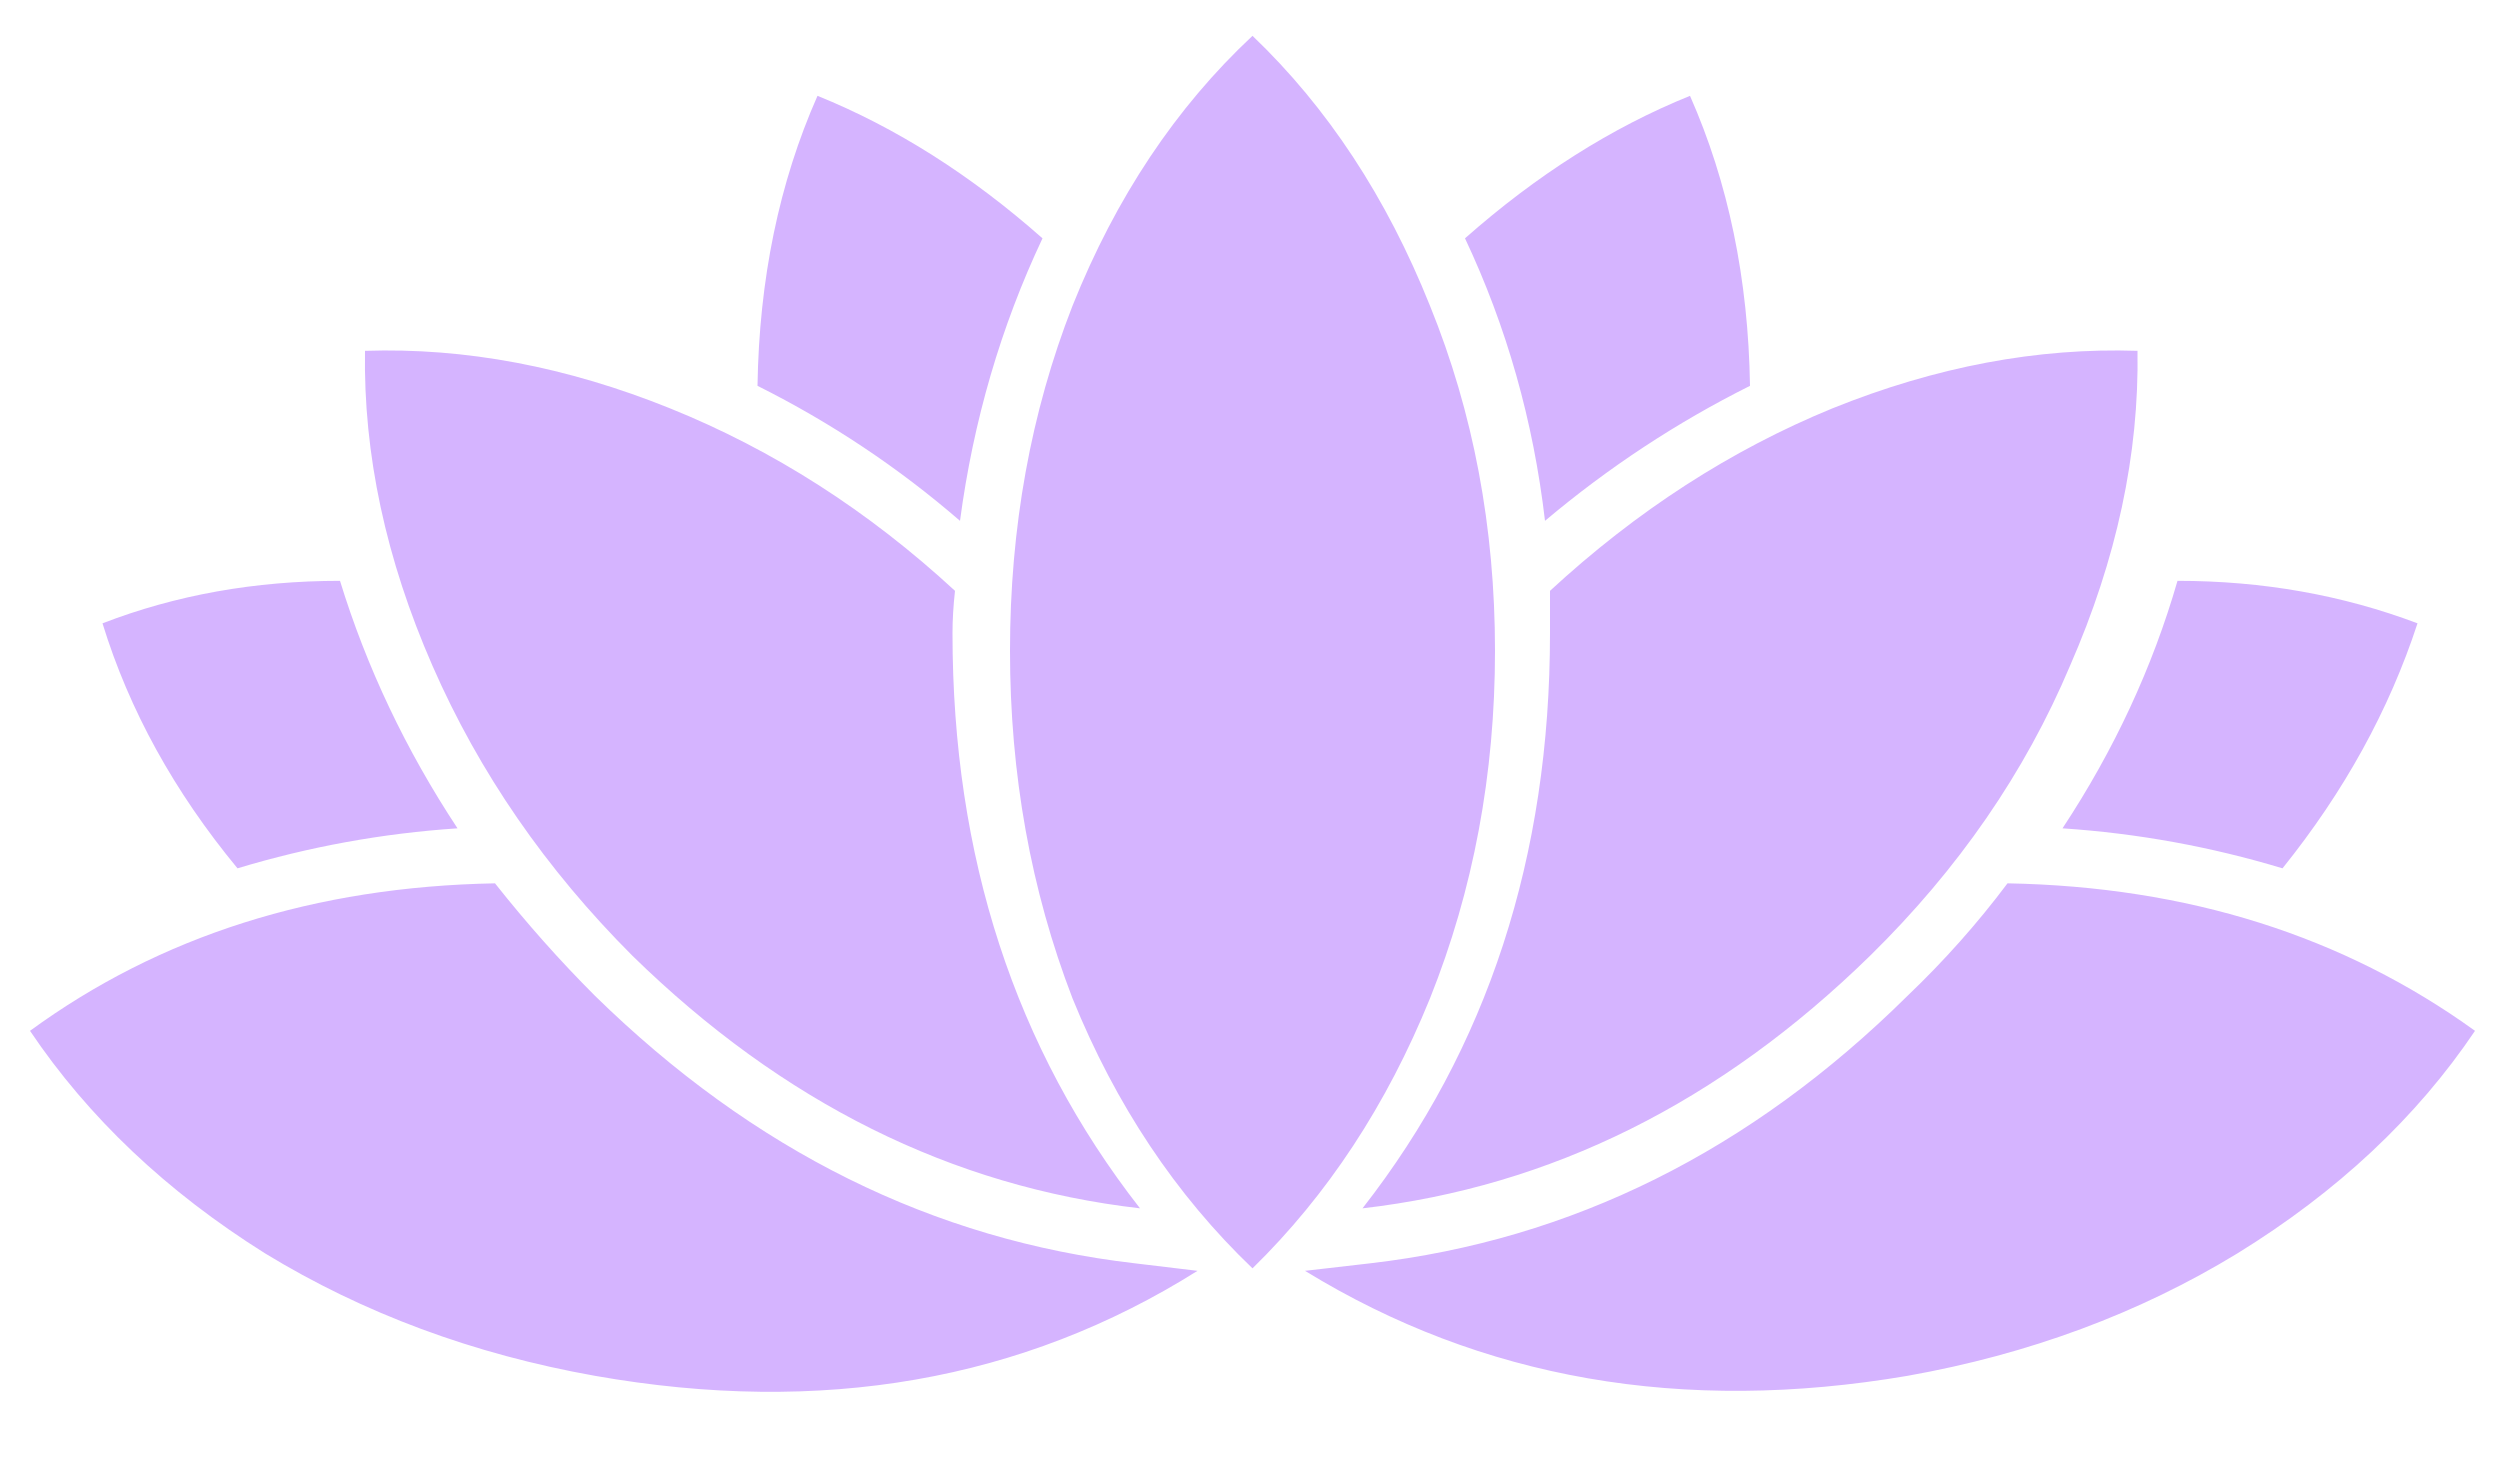 <svg width="24" height="14" viewBox="0 0 24 14" fill="none" xmlns="http://www.w3.org/2000/svg">
<path d="M5.712 9.56C7.232 11.048 8.96 11.904 10.896 12.128L11.496 12.2C9.816 13.256 7.888 13.592 5.712 13.208C4.544 13 3.488 12.608 2.544 12.032C1.6 11.44 0.848 10.728 0.288 9.896C1.536 8.984 3.024 8.512 4.752 8.48C5.056 8.864 5.376 9.224 5.712 9.56ZM10.944 11.6C9.136 11.392 7.512 10.584 6.072 9.176C5.24 8.344 4.6 7.416 4.152 6.392C3.704 5.368 3.488 4.36 3.504 3.368C4.464 3.336 5.44 3.52 6.432 3.92C7.424 4.32 8.336 4.904 9.168 5.672C9.152 5.816 9.144 5.952 9.144 6.08C9.144 8.224 9.744 10.064 10.944 11.6ZM19.272 8.48C21 8.512 22.496 8.984 23.76 9.896C23.2 10.728 22.44 11.44 21.48 12.032C20.536 12.608 19.48 13 18.312 13.208C16.152 13.576 14.224 13.24 12.528 12.2L13.152 12.128C15.088 11.904 16.808 11.048 18.312 9.56C18.664 9.224 18.984 8.864 19.272 8.48ZM14.88 6.08C14.88 5.952 14.88 5.816 14.88 5.672C15.712 4.904 16.616 4.32 17.592 3.92C18.584 3.52 19.56 3.336 20.52 3.368C20.536 4.36 20.32 5.368 19.872 6.392C19.44 7.416 18.8 8.344 17.952 9.176C16.512 10.584 14.888 11.392 13.08 11.6C14.28 10.064 14.88 8.224 14.88 6.08ZM12.024 0.344C12.744 1.032 13.312 1.896 13.728 2.936C14.144 3.96 14.352 5.064 14.352 6.248C14.352 7.432 14.144 8.544 13.728 9.584C13.312 10.608 12.744 11.472 12.024 12.176C11.288 11.472 10.712 10.608 10.296 9.584C9.896 8.544 9.696 7.432 9.696 6.248C9.696 5.064 9.896 3.96 10.296 2.936C10.712 1.896 11.288 1.032 12.024 0.344ZM4.392 7.952C3.672 8 2.968 8.128 2.28 8.336C1.672 7.6 1.24 6.816 0.984 5.984C1.688 5.712 2.448 5.576 3.264 5.576C3.52 6.408 3.896 7.2 4.392 7.952ZM21.912 8.336C21.224 8.128 20.52 8 19.8 7.952C20.296 7.2 20.664 6.408 20.904 5.576C21.72 5.576 22.488 5.712 23.208 5.984C22.936 6.816 22.504 7.6 21.912 8.336ZM10.008 2.288C9.608 3.136 9.344 4.04 9.216 5C8.624 4.488 7.976 4.056 7.272 3.704C7.288 2.68 7.48 1.752 7.848 0.92C8.6 1.224 9.32 1.68 10.008 2.288ZM16.8 3.704C16.096 4.056 15.44 4.488 14.832 5C14.72 4.04 14.464 3.136 14.064 2.288C14.752 1.68 15.472 1.224 16.224 0.92C16.592 1.752 16.784 2.68 16.8 3.704Z" fill="#D5B4FF"/>
</svg>

